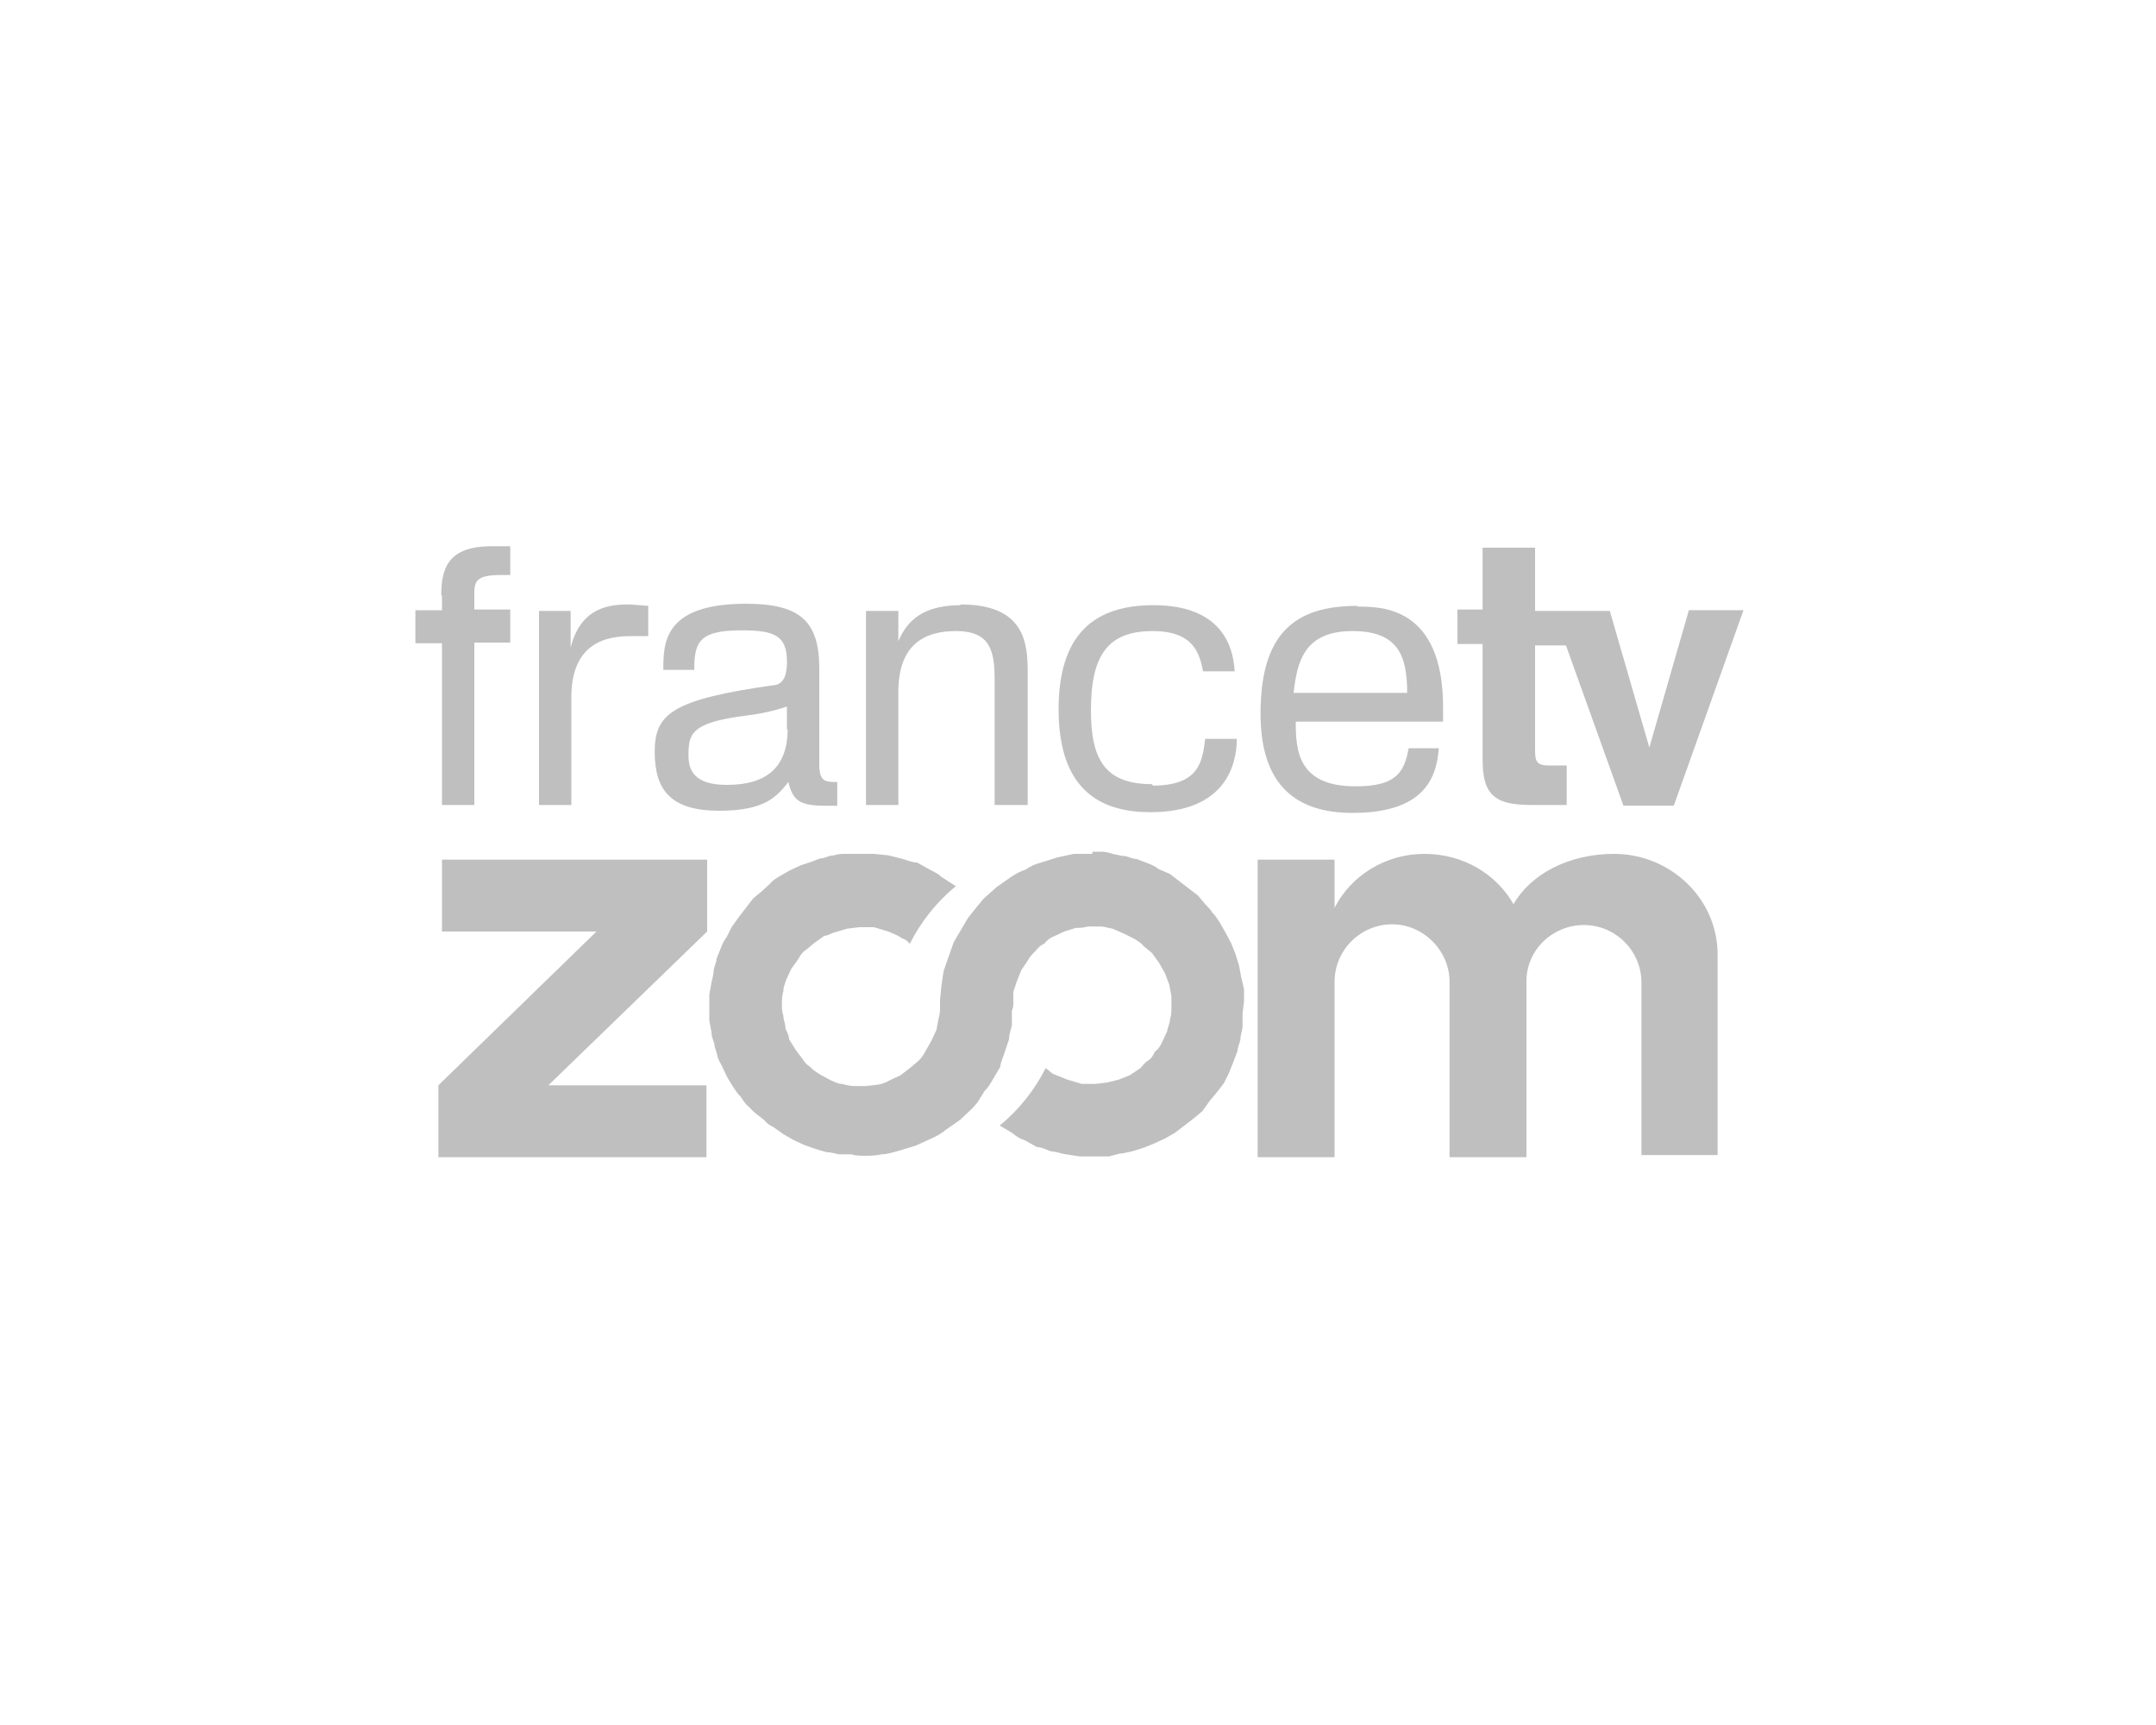 <svg xmlns="http://www.w3.org/2000/svg" viewBox="0 0 300 240">
    <rect x="0" y="0" width="300" height="240" fill="transparent"></rect>
    <g transform="translate(50, 70)">
        <path fill="#000" fill-opacity="0.25" x="100" y="100" d="M29.4 20V15H25V42h4.5V27c0-8.5 6.2-8.5 8.7-8.5h2v-4.2l-2.5-.2c-2.3 0-6.8 0-8.3 6M64 36.4V23c0-6.6-2.7-9-10.2-9-11.5 0-11.5 5.5-11.5 9.2h4.3c0-4 .8-5.5 6.6-5.5 4.5 0 6.3.7 6.3 4.3 0 .8 0 3-1.6 3.3-14.4 2-16.8 4-16.8 9.3 0 5.4 2.3 8.2 9 8.2 6.4 0 8-2 9.6-4 .6 2.5 1.5 3.3 5 3.3h1.8v-3.3c-1.6 0-2.5 0-2.5-2.4m-4.4-5c0 5.4-3 7.8-8.4 7.8-3 0-5.4-.8-5.4-4 0-3 .2-4.6 7.7-5.6 1.7-.2 3.6-.5 6-1.3v3.3zm24-17.2c-6 0-7.7 3-8.6 5v-4.2h-4.5V42H75V26.3c0-6.7 3.7-8.5 8-8.5 5 0 5.4 3 5.4 7V42H93V23.5c0-4-.4-9.4-9.3-9.4m26.6 25c-6.6 0-8.5-3.5-8.5-10.3 0-7.7 2.4-11 8.6-11 5.6 0 6.5 3 7 5.6h4.4c-.2-3.7-2-9.2-11.3-9.2-8.5 0-13.2 4.3-13.2 14.5 0 12 6.7 14.3 12.8 14.3 10.4 0 12-6.6 12-10.2h-4.4c-.4 3-.7 6.5-7.3 6.5m28.4-25c-8.8 0-13.4 4-13.4 15 0 10.2 5.2 13.8 12.8 13.8 9.7 0 11.7-4.6 12-9H146c-.6 3.6-2 5.3-7.4 5.3-8 0-8.3-5-8.3-9h20.5v-2c0-14-8.6-14-11.8-14M130 26.4c.5-4.4 1.5-8.6 8.2-8.6 6.4 0 7.6 3.5 7.6 8.6H130zm55-11.5L179.5 34 174 15h-10.4V6.2h-7.3v8.6h-3.5v4.8h3.5v15.6c0 1.7 0 4.2 1.5 5.5 1.4 1.3 4 1.3 6 1.3h4.2v-5.5h-2.3c-.6 0-1.3 0-1.7-.4-.4-.4-.4-1-.4-2.3v-14h4.3l8 22.3h7l9.7-27.2H185zm-173.5-2v2H7.8v4.6h3.7V42H16V19.4h5v-4.6h-5V13c0-2 0-3 3.7-3H21V6L18.4 6c-6 0-7 3-7 6.8m37 46.8v-10H11.5v10H33L11 81v10h37.3V81h-22M189 62.8c0-7.8-6.6-14-14.4-14-6.3 0-11.6 2.8-14 7-2.4-4.2-7-7-12.4-7s-10.2 3-12.5 7.5v-6.7H125V91h10.7V66.6c0-4.4 3.6-8 8-8s8 3.7 8 8V91h10.7V66.5c0-4.3 3.6-7.8 8-7.8s8 3.6 8 8v24H189V63zm-87-14h-2.6l-2.3.5-2.2.7c-.8.2-1.5.5-2.2 1-.7.2-1.4.6-2 1l-2 1.4-1.8 1.6-1 1.2-1.2 1.5-1 1.7-1 1.7-.7 2-.7 2-.3 2-.2 2v1c0 .4 0 1-.2 1.6l-.3 1.6-.7 1.5-.8 1.4c-.3.6-.6 1-1 1.4l-1.2 1-1.3 1-1.5.7c-.5.3-1 .5-1.6.6l-1.7.2h-1.7c-.6 0-1.2-.2-1.7-.3-.5 0-1-.3-1.5-.5l-1.5-.8c-.4-.3-1-.6-1.3-1-.4-.3-.8-.6-1-1l-1-1.3-1-1.6c0-.5-.3-1-.5-1.5 0-.7-.3-1.2-.3-1.8-.2-.5-.2-1-.2-1.7 0-.6 0-1 .2-1.7 0-.5.2-1 .4-1.6l.7-1.5 1-1.4c.2-.4.6-1 1-1.2l1.2-1 1.4-1c.5 0 1-.4 1.5-.5l1.7-.5 1.7-.2h2l2 .6c.7.3 1.3.5 2 1 .3 0 .7.4 1 .7 1.5-3 3.7-5.8 6.4-8L81 52c-.4-.4-1-.7-1.6-1l-1.8-1c-.7 0-1.3-.3-2-.5l-2-.5-2-.2h-4c-.4 0-1 0-1.5.2-.5 0-1 .2-1.6.4-.5 0-1 .3-1.6.5l-1.5.5-1.5.7-1.4.8c-.5.3-1 .6-1.3 1L56 54l-1.2 1-1 1.3-1 1.3-1 1.4-.7 1.4c-.4.5-.6 1-.8 1.5l-.6 1.5c0 .5-.3 1-.4 1.6 0 .6-.2 1.2-.3 1.7l-.3 1.7V72l.3 1.6c0 .6.2 1 .4 1.6 0 .6.3 1 .4 1.6s.4 1 .7 1.6l.7 1.5.8 1.3c.3.4.6 1 1 1.3.3.4.6 1 1 1.3l1 1 1.3 1c.4.5.8.8 1.3 1l1.4 1 1.4.8 1.5.7 1.4.5 1.7.5c.6 0 1.2.2 1.7.3h1.7c.7.2 1.3.2 2 .2s1.5 0 2.3-.2c.8 0 1.6-.3 2.4-.5l2.3-.7 2.2-1c.7-.3 1.4-.7 2-1.2l2-1.4 1.7-1.6.7-.8 1-1.6c.5-.5.8-1 1.2-1.7l1-1.7c0-.6.4-1.3.6-2l.6-1.8c0-.7.3-1.4.4-2v-2c.2-.4.2-.7.2-1V68l.5-1.5.6-1.5 1-1.5c.2-.4.6-.8 1-1.2.3-.4.7-.8 1.2-1 .4-.5.8-.8 1.3-1l1.5-.7 1.6-.5c.5 0 1 0 1.7-.2h1.7c.6 0 1 .2 1.7.3l1.6.7 1.4.7c.5.3 1 .6 1.3 1l1.2 1 1 1.4.8 1.4.6 1.6.3 1.6V70c0 .7 0 1.3-.2 1.8 0 .6-.3 1-.4 1.7l-.7 1.5c-.2.4-.5 1-1 1.3-.2.5-.5 1-1 1.3s-.7.7-1 1l-1.5 1-1.5.6-1.6.4-1.6.2h-2l-2-.6-2-.8-1-.8c-1.5 3-3.7 5.8-6.4 8l1.7 1c.5.4 1 .8 1.7 1l1.8 1c.7 0 1.3.4 2 .6.6 0 1.3.3 2 .4l2 .3h4l1.5-.4c.6 0 1-.2 1.7-.3l1.6-.5 1.5-.6 1.5-.7 1.4-.8 1.3-1 1.3-1 1.2-1 1-1.4 1-1.2 1-1.3.7-1.4.6-1.5.6-1.6c0-.5.3-1 .4-1.6 0-.6.2-1 .3-1.7V71l.2-1.7v-1.7l-.4-1.7-.3-1.6-.5-1.6-.6-1.5-.8-1.5-.8-1.4c-.3-.4-.6-1-1-1.3-.2-.4-.6-.8-1-1.2l-1-1.2-1.3-1-1.3-1-1.3-1-1.6-.7c-.5-.4-1-.6-1.5-.8l-1.6-.6c-.6 0-1-.3-1.6-.4-.6 0-1-.2-1.7-.3-.5-.2-1-.3-1.6-.3H102"/>
    </g>
</svg>